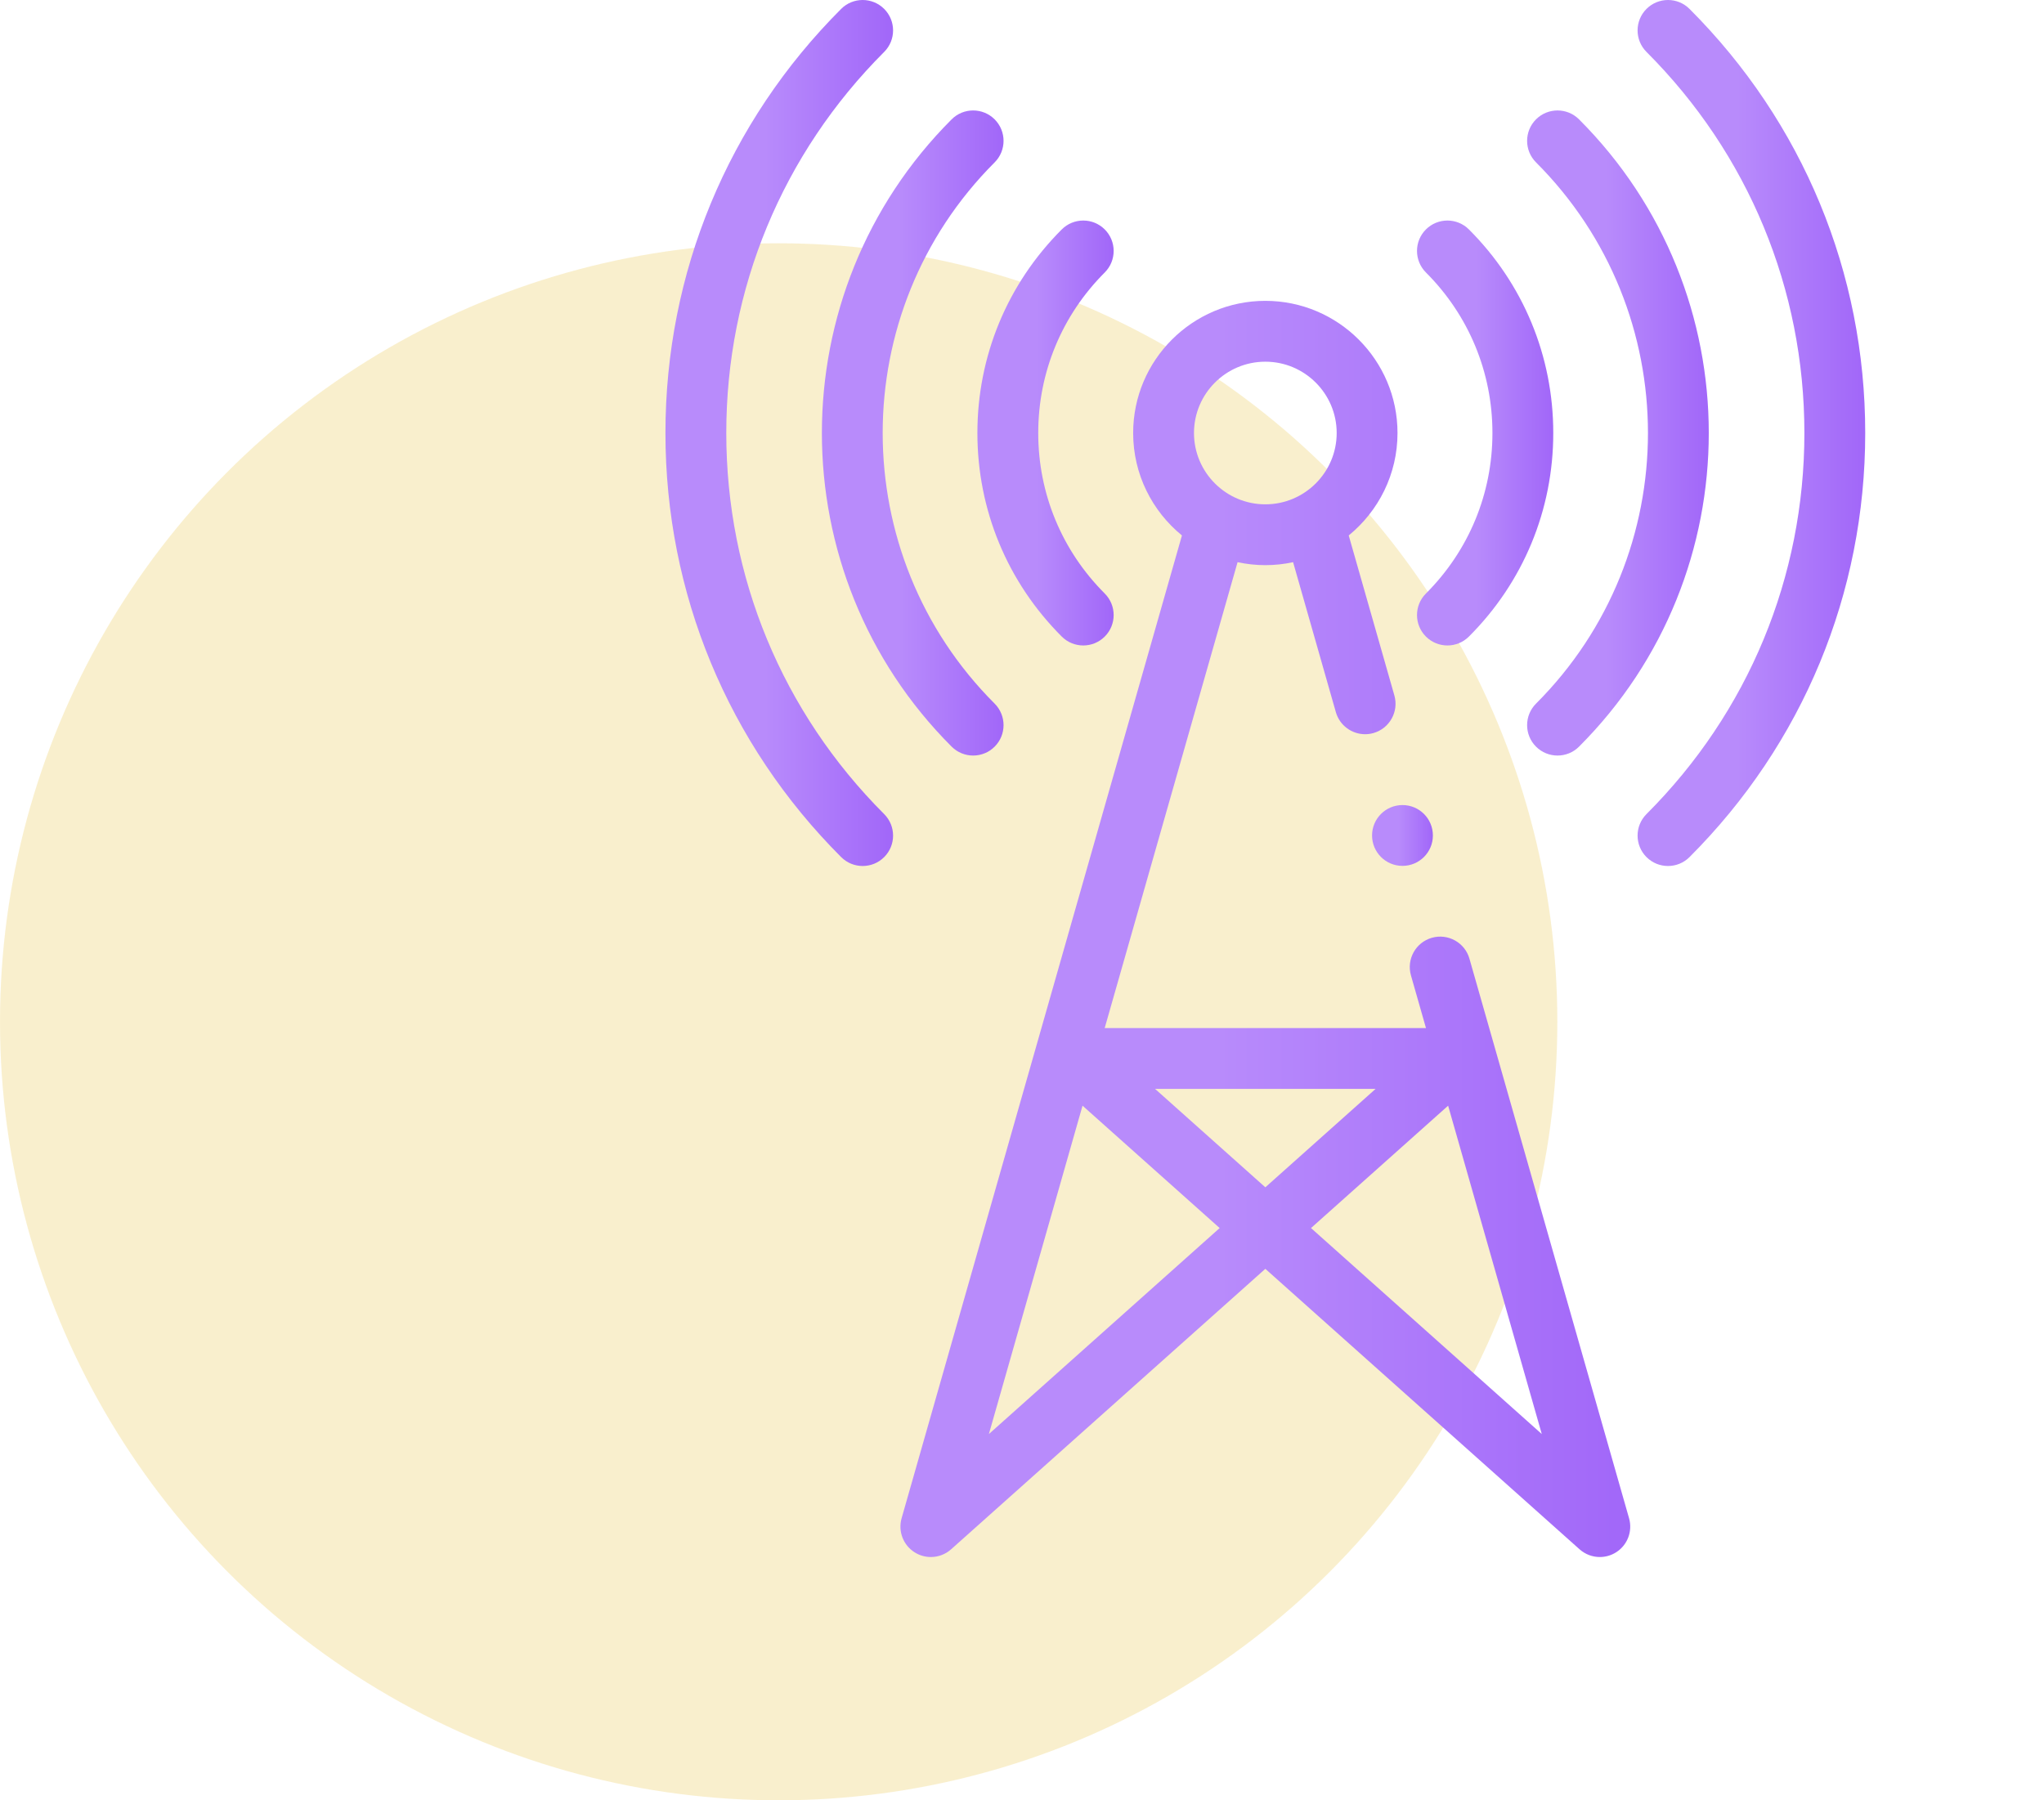 <svg width="84" height="74" viewBox="0 0 84 74" fill="none" xmlns="http://www.w3.org/2000/svg">
<circle cx="32" cy="42" r="32" fill="#F4E19C" fill-opacity="0.5"/>
<g clip-path="url(#clip0_103_292)">
<path d="M43.633 26.165C43.877 26.409 44.197 26.531 44.517 26.531C44.837 26.531 45.157 26.409 45.401 26.165C45.889 25.677 45.889 24.886 45.401 24.397C43.638 22.634 42.667 20.291 42.667 17.798C42.667 15.305 43.638 12.961 45.401 11.199C45.889 10.711 45.889 9.919 45.401 9.431C44.913 8.943 44.121 8.943 43.633 9.431C41.398 11.666 40.167 14.637 40.167 17.798C40.167 20.959 41.398 23.93 43.633 26.165Z" fill="url(#paint0_linear_103_292)"/>
<path d="M39.108 30.69C39.352 30.934 39.672 31.056 39.992 31.056C40.312 31.056 40.632 30.934 40.876 30.69C41.364 30.202 41.364 29.411 40.876 28.922C34.741 22.788 34.741 12.808 40.876 6.674C41.364 6.186 41.364 5.394 40.876 4.906C40.387 4.418 39.596 4.418 39.108 4.906C31.999 12.015 31.999 23.581 39.108 30.69Z" fill="url(#paint1_linear_103_292)"/>
<path d="M29.847 17.798C29.847 11.881 32.152 6.318 36.336 2.134C36.824 1.646 36.824 0.854 36.336 0.366C35.847 -0.122 35.056 -0.122 34.568 0.366C29.912 5.022 27.347 11.213 27.347 17.798C27.347 24.383 29.912 30.574 34.568 35.23C34.812 35.474 35.132 35.596 35.452 35.596C35.772 35.596 36.092 35.474 36.336 35.23C36.824 34.742 36.824 33.951 36.336 33.463C32.152 29.278 29.847 23.715 29.847 17.798Z" fill="url(#paint2_linear_103_292)"/>
<path d="M58.599 26.165C58.843 26.409 59.163 26.531 59.483 26.531C59.803 26.531 60.123 26.409 60.367 26.165C62.602 23.93 63.833 20.959 63.833 17.798C63.833 14.637 62.602 11.666 60.367 9.431C59.879 8.943 59.087 8.943 58.599 9.431C58.111 9.919 58.111 10.71 58.599 11.199C60.362 12.961 61.333 15.305 61.333 17.798C61.333 20.291 60.362 22.635 58.599 24.397C58.111 24.886 58.111 25.677 58.599 26.165Z" fill="url(#paint3_linear_103_292)"/>
<path d="M63.124 28.922C62.636 29.411 62.636 30.202 63.124 30.69C63.368 30.934 63.688 31.056 64.008 31.056C64.328 31.056 64.648 30.934 64.892 30.69C72.001 23.581 72.001 12.015 64.892 4.906C64.404 4.418 63.612 4.418 63.124 4.906C62.636 5.394 62.636 6.186 63.124 6.674C69.258 12.808 69.258 22.788 63.124 28.922Z" fill="url(#paint4_linear_103_292)"/>
<path d="M69.432 0.366C68.944 -0.122 68.153 -0.122 67.664 0.366C67.176 0.854 67.176 1.646 67.664 2.134C71.848 6.318 74.153 11.881 74.153 17.798C74.153 23.715 71.848 29.278 67.664 33.462C67.176 33.95 67.176 34.742 67.664 35.23C67.908 35.474 68.228 35.596 68.548 35.596C68.868 35.596 69.188 35.474 69.432 35.23C74.088 30.574 76.653 24.383 76.653 17.798C76.653 11.213 74.088 5.022 69.432 0.366Z" fill="url(#paint5_linear_103_292)"/>
<path d="M60.388 39.406C60.199 38.742 59.507 38.358 58.843 38.547C58.18 38.736 57.795 39.428 57.984 40.092L58.602 42.258H45.398L50.859 23.108C51.227 23.187 51.609 23.23 52 23.23C52.391 23.23 52.773 23.187 53.141 23.108L54.898 29.272C55.055 29.821 55.556 30.179 56.1 30.179C56.213 30.179 56.329 30.164 56.443 30.131C57.107 29.942 57.492 29.25 57.303 28.586L55.427 22.009C56.649 21.012 57.432 19.495 57.432 17.798C57.432 14.803 54.995 12.366 52 12.366C49.005 12.366 46.568 14.803 46.568 17.798C46.568 19.495 47.351 21.012 48.573 22.009L37.052 62.407C36.9 62.942 37.119 63.514 37.591 63.809C37.795 63.937 38.025 64 38.254 64C38.554 64 38.852 63.892 39.087 63.682L52 52.154L64.913 63.682C65.149 63.892 65.446 64 65.746 64C65.975 64 66.206 63.937 66.41 63.809C66.881 63.514 67.101 62.942 66.948 62.407L60.388 39.406ZM52 14.867C53.617 14.867 54.932 16.182 54.932 17.798C54.932 19.415 53.617 20.73 52 20.73C50.383 20.73 49.068 19.415 49.068 17.798C49.068 16.181 50.383 14.867 52 14.867ZM56.531 44.758L52 48.803L47.469 44.758H56.531ZM40.639 58.945L44.488 45.448L50.123 50.478L40.639 58.945ZM53.877 50.478L59.512 45.448L63.361 58.945L53.877 50.478Z" fill="url(#paint6_linear_103_292)"/>
<path d="M57.636 35.591C58.327 35.591 58.886 35.031 58.886 34.341C58.886 33.651 58.327 33.091 57.636 33.091C56.946 33.091 56.386 33.651 56.386 34.341C56.386 35.031 56.946 35.591 57.636 35.591Z" fill="url(#paint7_linear_103_292)"/>
</g>
<defs>
<linearGradient id="paint0_linear_103_292" x1="45.648" y1="17.798" x2="42.611" y2="17.798" gradientUnits="userSpaceOnUse">
<stop stop-color="#A268F9"/>
<stop offset="1" stop-color="#B88BFB"/>
</linearGradient>
<linearGradient id="paint1_linear_103_292" x1="41.084" y1="17.798" x2="37.035" y2="17.798" gradientUnits="userSpaceOnUse">
<stop stop-color="#A268F9"/>
<stop offset="1" stop-color="#B88BFB"/>
</linearGradient>
<linearGradient id="paint2_linear_103_292" x1="36.504" y1="17.798" x2="31.43" y2="17.798" gradientUnits="userSpaceOnUse">
<stop stop-color="#A268F9"/>
<stop offset="1" stop-color="#B88BFB"/>
</linearGradient>
<linearGradient id="paint3_linear_103_292" x1="63.714" y1="17.798" x2="60.677" y2="17.798" gradientUnits="userSpaceOnUse">
<stop stop-color="#A268F9"/>
<stop offset="1" stop-color="#B88BFB"/>
</linearGradient>
<linearGradient id="paint4_linear_103_292" x1="70.066" y1="17.798" x2="66.016" y2="17.798" gradientUnits="userSpaceOnUse">
<stop stop-color="#A268F9"/>
<stop offset="1" stop-color="#B88BFB"/>
</linearGradient>
<linearGradient id="paint5_linear_103_292" x1="76.454" y1="17.798" x2="71.381" y2="17.798" gradientUnits="userSpaceOnUse">
<stop stop-color="#A268F9"/>
<stop offset="1" stop-color="#B88BFB"/>
</linearGradient>
<linearGradient id="paint6_linear_103_292" x1="66.361" y1="38.183" x2="50.094" y2="38.183" gradientUnits="userSpaceOnUse">
<stop stop-color="#A268F9"/>
<stop offset="1" stop-color="#B88BFB"/>
</linearGradient>
<linearGradient id="paint7_linear_103_292" x1="58.833" y1="34.341" x2="57.477" y2="34.341" gradientUnits="userSpaceOnUse">
<stop stop-color="#A268F9"/>
<stop offset="1" stop-color="#B88BFB"/>
</linearGradient>
<clipPath id="clip0_103_292">
<rect width="64" height="64" fill="white" transform="translate(20)"/>
</clipPath>
</defs>
</svg>
